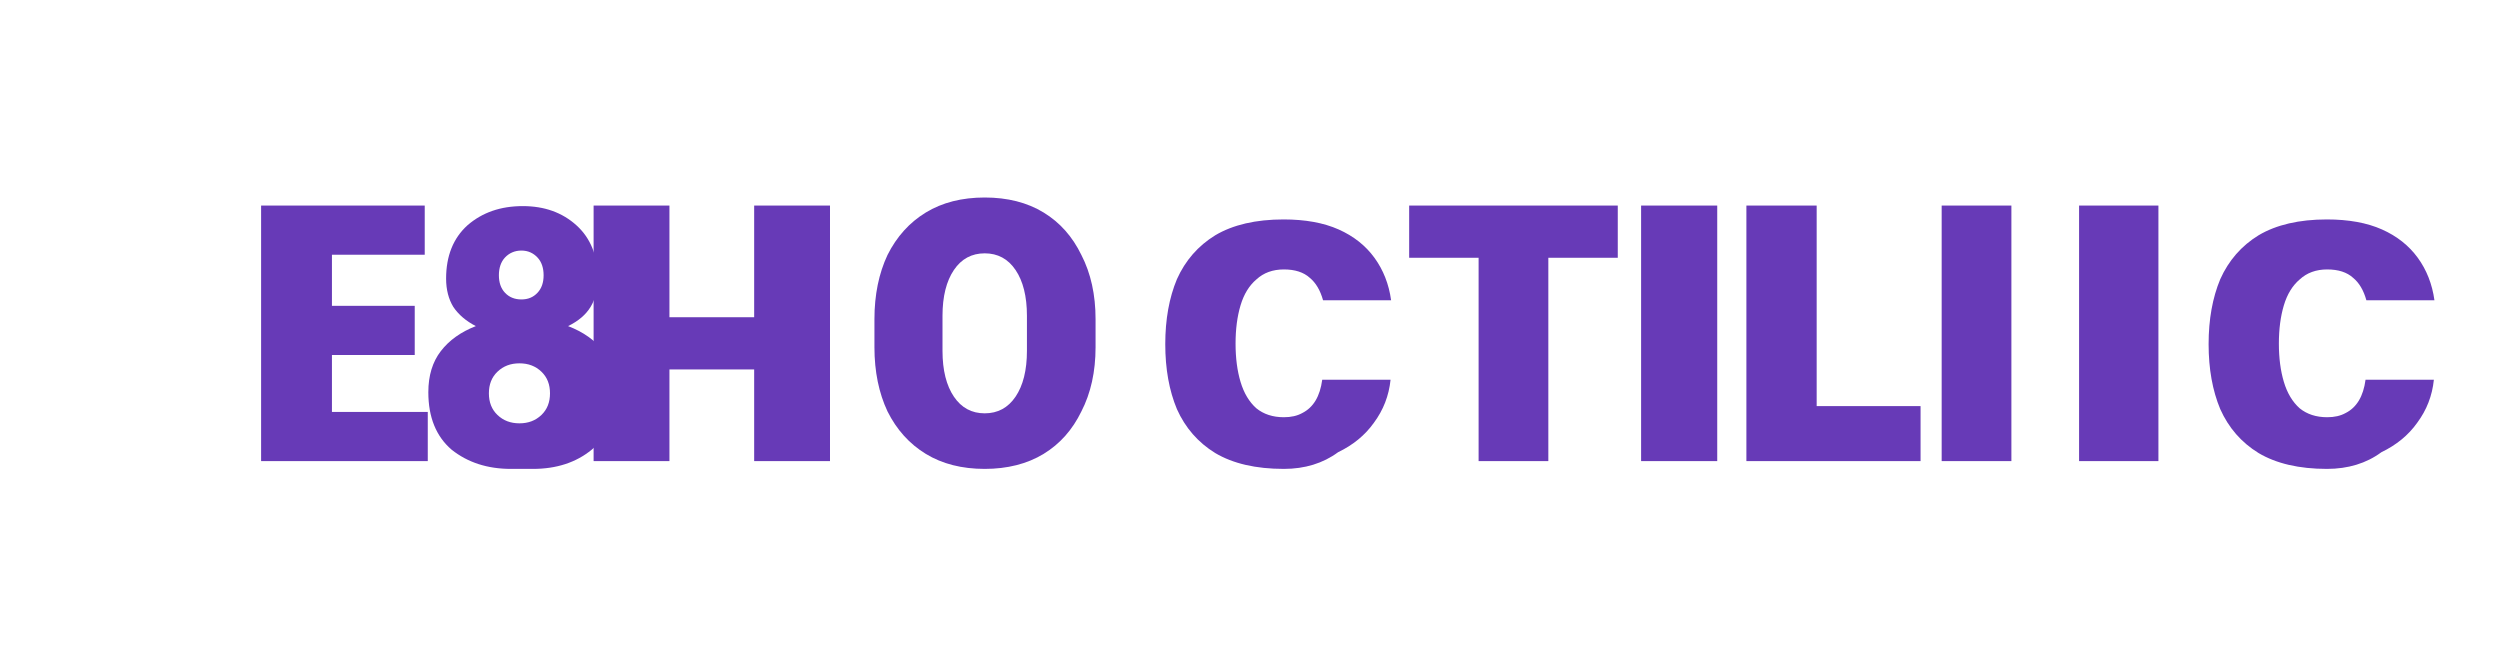 
<svg width="120" height="32" viewBox="0 0 120 32" fill="none" xmlns="http://www.w3.org/2000/svg">
  <path d="M103.604 22.133H99.796V9.867H103.604V22.133Z" fill="#673AB7"/>
  <path d="M111.693 22.507C110.36 22.507 109.266 22.253 108.413 21.747C107.586 21.24 106.973 20.533 106.573 19.64C106.2 18.747 106.013 17.707 106.013 16.52C106.013 15.333 106.2 14.293 106.573 13.4C106.973 12.507 107.586 11.8 108.413 11.293C109.266 10.787 110.36 10.533 111.693 10.533C112.733 10.533 113.613 10.693 114.333 11.013C115.053 11.333 115.626 11.787 116.053 12.373C116.48 12.96 116.746 13.64 116.853 14.413H113.586C113.453 13.933 113.24 13.573 112.946 13.333C112.653 13.067 112.24 12.933 111.706 12.933C111.173 12.933 110.733 13.093 110.386 13.413C110.04 13.707 109.786 14.12 109.626 14.653C109.466 15.187 109.386 15.8 109.386 16.493C109.386 17.187 109.466 17.8 109.626 18.333C109.786 18.867 110.04 19.293 110.386 19.6C110.733 19.88 111.173 20.027 111.706 20.027C112.053 20.027 112.346 19.96 112.586 19.827C112.853 19.693 113.066 19.493 113.226 19.227C113.386 18.96 113.493 18.627 113.546 18.227H116.826C116.746 19 116.48 19.68 116.026 20.293C115.6 20.893 115.026 21.36 114.306 21.707C113.586 22.24 112.706 22.507 111.693 22.507Z" fill="#673AB7"/>
  <path d="M12.533 22.133V9.867H20.387V12.227H15.933V14.68H19.907V17.04H15.933V19.773H20.533V22.133H12.533Z" fill="#673AB7"/>
  <path d="M24.52 22.507C23.4 22.507 22.453 22.2 21.68 21.587C20.933 20.947 20.56 20.027 20.56 18.827C20.56 18.027 20.76 17.373 21.16 16.853C21.56 16.333 22.12 15.933 22.84 15.653C22.373 15.413 22.013 15.107 21.76 14.733C21.533 14.36 21.413 13.907 21.413 13.373C21.413 12.28 21.76 11.427 22.44 10.813C23.147 10.2 24.027 9.893 25.093 9.893C26.133 9.893 26.987 10.2 27.667 10.813C28.347 11.427 28.693 12.28 28.693 13.373C28.693 13.907 28.573 14.36 28.347 14.733C28.12 15.107 27.76 15.413 27.267 15.653C28 15.933 28.56 16.333 28.96 16.853C29.36 17.373 29.56 18.027 29.56 18.827C29.56 20.027 29.173 20.947 28.4 21.587C27.653 22.2 26.707 22.507 25.587 22.507H24.52ZM25.027 14.373C25.347 14.373 25.6 14.267 25.8 14.053C26 13.84 26.093 13.56 26.093 13.213C26.093 12.867 26 12.573 25.8 12.36C25.6 12.147 25.347 12.027 25.027 12.027C24.707 12.027 24.44 12.147 24.24 12.36C24.04 12.573 23.947 12.867 23.947 13.213C23.947 13.56 24.04 13.84 24.24 14.053C24.44 14.267 24.707 14.373 25.027 14.373ZM24.933 20.32C25.36 20.32 25.707 20.187 25.987 19.92C26.267 19.653 26.4 19.307 26.4 18.88C26.4 18.453 26.267 18.107 25.987 17.84C25.707 17.573 25.36 17.44 24.933 17.44C24.507 17.44 24.16 17.573 23.88 17.84C23.6 18.107 23.467 18.453 23.467 18.88C23.467 19.307 23.6 19.653 23.88 19.92C24.16 20.187 24.507 20.32 24.933 20.32Z" fill="#673AB7"/>
  <path d="M39.84 22.133H36.2V17.733H32.133V22.133H28.493V9.867H32.133V15.227H36.2V9.867H39.84V22.133Z" fill="#673AB7"/>
  <path d="M47.267 22.507C46.173 22.507 45.227 22.267 44.44 21.787C43.653 21.307 43.04 20.627 42.6 19.747C42.187 18.867 41.973 17.84 41.973 16.667V15.32C41.973 14.147 42.187 13.12 42.6 12.24C43.04 11.36 43.653 10.68 44.44 10.2C45.227 9.72 46.173 9.48 47.267 9.48C48.36 9.48 49.307 9.72 50.093 10.2C50.88 10.68 51.48 11.36 51.907 12.24C52.36 13.12 52.587 14.147 52.587 15.32V16.667C52.587 17.84 52.36 18.867 51.907 19.747C51.48 20.627 50.88 21.307 50.093 21.787C49.307 22.267 48.347 22.507 47.267 22.507ZM47.267 19.84C47.893 19.84 48.387 19.573 48.747 19.04C49.107 18.507 49.293 17.773 49.293 16.84V15.16C49.293 14.227 49.107 13.493 48.747 12.96C48.387 12.427 47.893 12.16 47.267 12.16C46.64 12.16 46.147 12.427 45.787 12.96C45.427 13.493 45.24 14.227 45.24 15.16V16.84C45.24 17.773 45.427 18.507 45.787 19.04C46.147 19.573 46.64 19.84 47.267 19.84Z" fill="#673AB7"/>
  <path d="M61.627 22.507C60.28 22.507 59.187 22.253 58.333 21.747C57.507 21.24 56.893 20.533 56.493 19.64C56.12 18.747 55.933 17.707 55.933 16.52C55.933 15.333 56.12 14.293 56.493 13.4C56.893 12.507 57.507 11.8 58.333 11.293C59.187 10.787 60.28 10.533 61.613 10.533C62.653 10.533 63.533 10.693 64.253 11.013C64.973 11.333 65.547 11.787 65.973 12.373C66.4 12.96 66.667 13.64 66.773 14.413H63.507C63.373 13.933 63.16 13.573 62.867 13.333C62.573 13.067 62.16 12.933 61.627 12.933C61.093 12.933 60.653 13.093 60.307 13.413C59.96 13.707 59.707 14.12 59.547 14.653C59.387 15.187 59.307 15.8 59.307 16.493C59.307 17.187 59.387 17.8 59.547 18.333C59.707 18.867 59.96 19.293 60.307 19.6C60.653 19.88 61.093 20.027 61.627 20.027C61.973 20.027 62.267 19.96 62.507 19.827C62.773 19.693 62.987 19.493 63.147 19.227C63.307 18.96 63.413 18.627 63.467 18.227H66.747C66.667 19 66.4 19.68 65.947 20.293C65.52 20.893 64.947 21.36 64.227 21.707C63.507 22.24 62.627 22.507 61.627 22.507Z" fill="#673AB7"/>
  <path d="M70.973 22.133V12.373H67.64V9.867H77.653V12.373H74.32V22.133H70.973Z" fill="#673AB7"/>
  <path d="M78.773 22.133V9.867H82.427V22.133H78.773Z" fill="#673AB7"/>
  <path d="M83.827 22.133V9.867H87.2V19.493H92.187V22.133H83.827Z" fill="#673AB7"/>
  <path d="M93.2 22.133V9.867H96.547V22.133H93.2Z" fill="#673AB7"/>
</svg>

